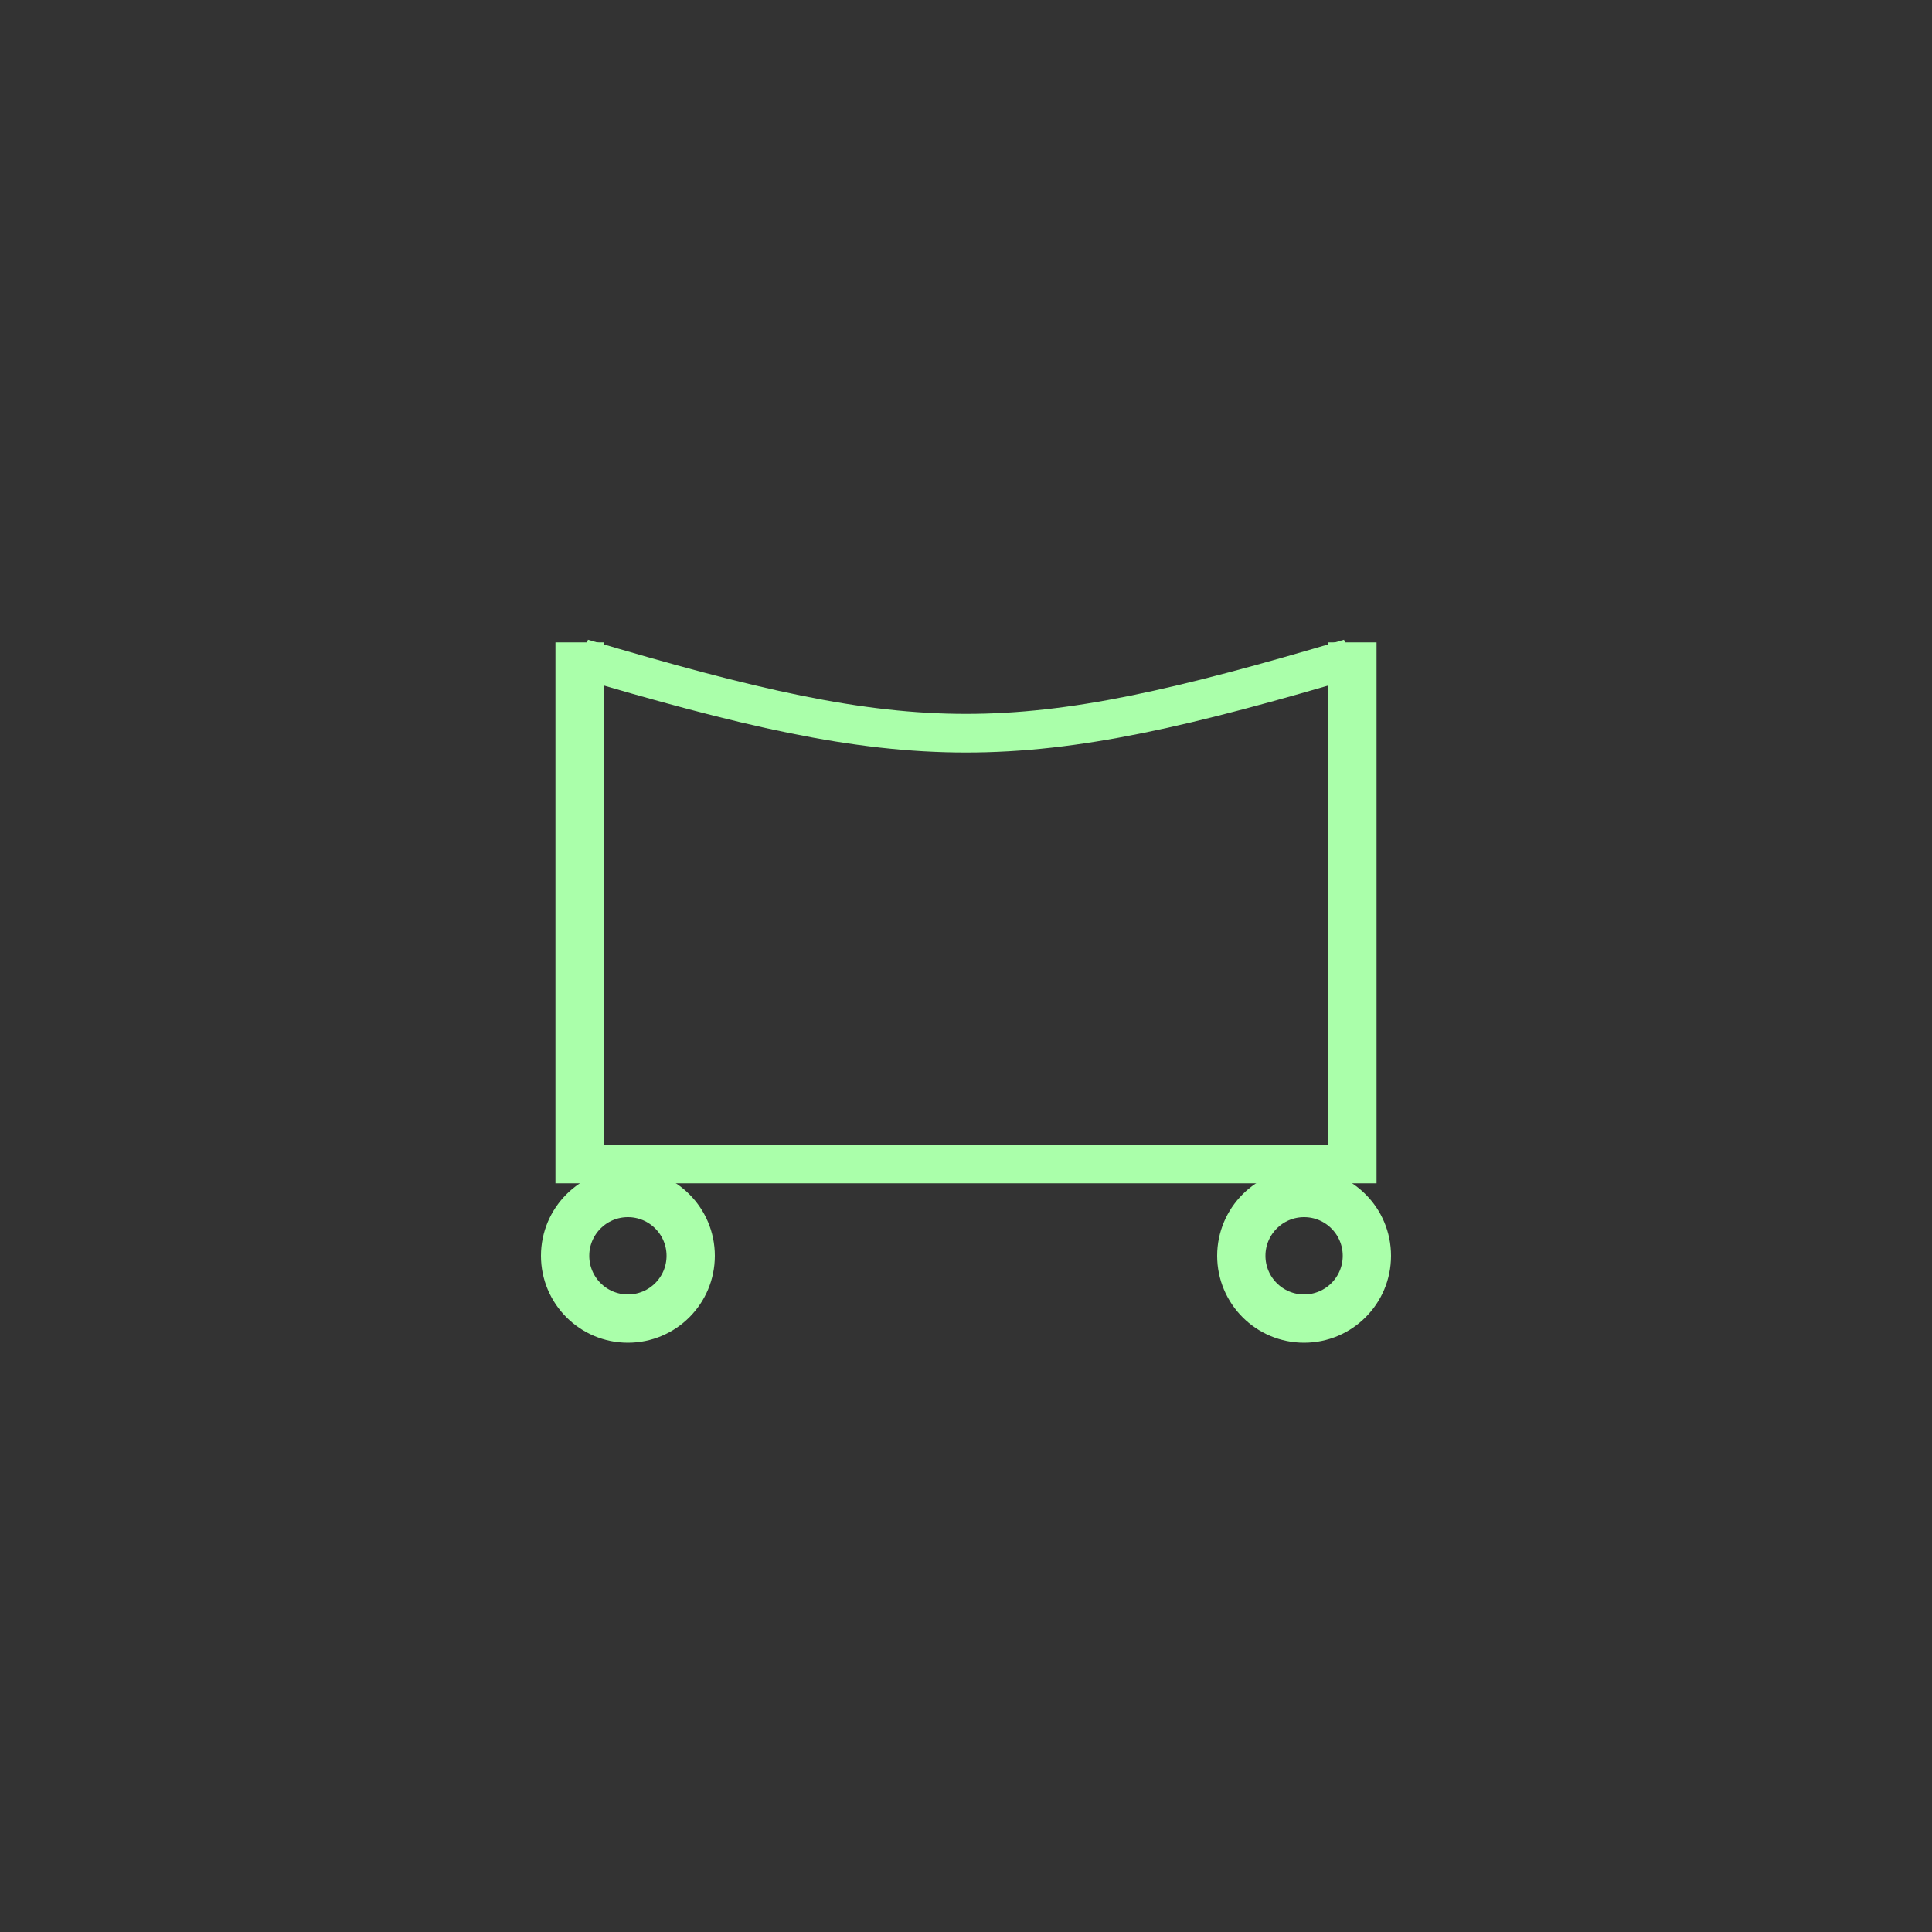 <?xml version="1.0"?>
<!DOCTYPE svg PUBLIC "-//W3C//DTD SVG 1.1//EN" "http://www.w3.org/Graphics/SVG/1.1/DTD/svg11.dtd" >
<!-- SVG content generated using Symbology Configuration Management System (SCMS) -->
<!-- Systematic Software Engineering Ltd. - www.systematic.co.uk - do not remove  -->
<svg id="SNGPEVUL--*****" width="400px" height="400px" viewBox="0 0 400 400">
<rect x="0" y="0" width="400" height="400" fill="#333333" stroke="none"/>
<g transform="translate(0 29) scale(1 0.8)" >
<svg viewBox="0 0 400 400" id="_0.SNG-EVU--------" width="400px" height="400px"><line x1="120" y1="130" x2="120" y2="270" style="fill:none;stroke:rgb(170,255,170);stroke-width:10"></line>
<line x1="280" y1="130" x2="280" y2="270" style="fill:none;stroke:rgb(170,255,170);stroke-width:10"></line>
<line x1="120" y1="265" x2="280" y2="265" style="fill:none;stroke:rgb(170,255,170);stroke-width:10"></line>
<path d="M120 134 C190 160 210 160 280 134" style="fill:none;stroke:rgb(170,255,170);stroke-width:10"></path>
</svg>

</g>
<g >
<svg viewBox="0 0 400 400" id="_1.SNG-EVUL-------" width="400px" height="400px"><ellipse cx="130" cy="260" rx="13" ry="13" style="fill:none;stroke:rgb(170,255,170);stroke-width:10"></ellipse>
<ellipse cx="270" cy="260" rx="13" ry="13" style="fill:none;stroke:rgb(170,255,170);stroke-width:10"></ellipse>
</svg>

</g>
</svg>